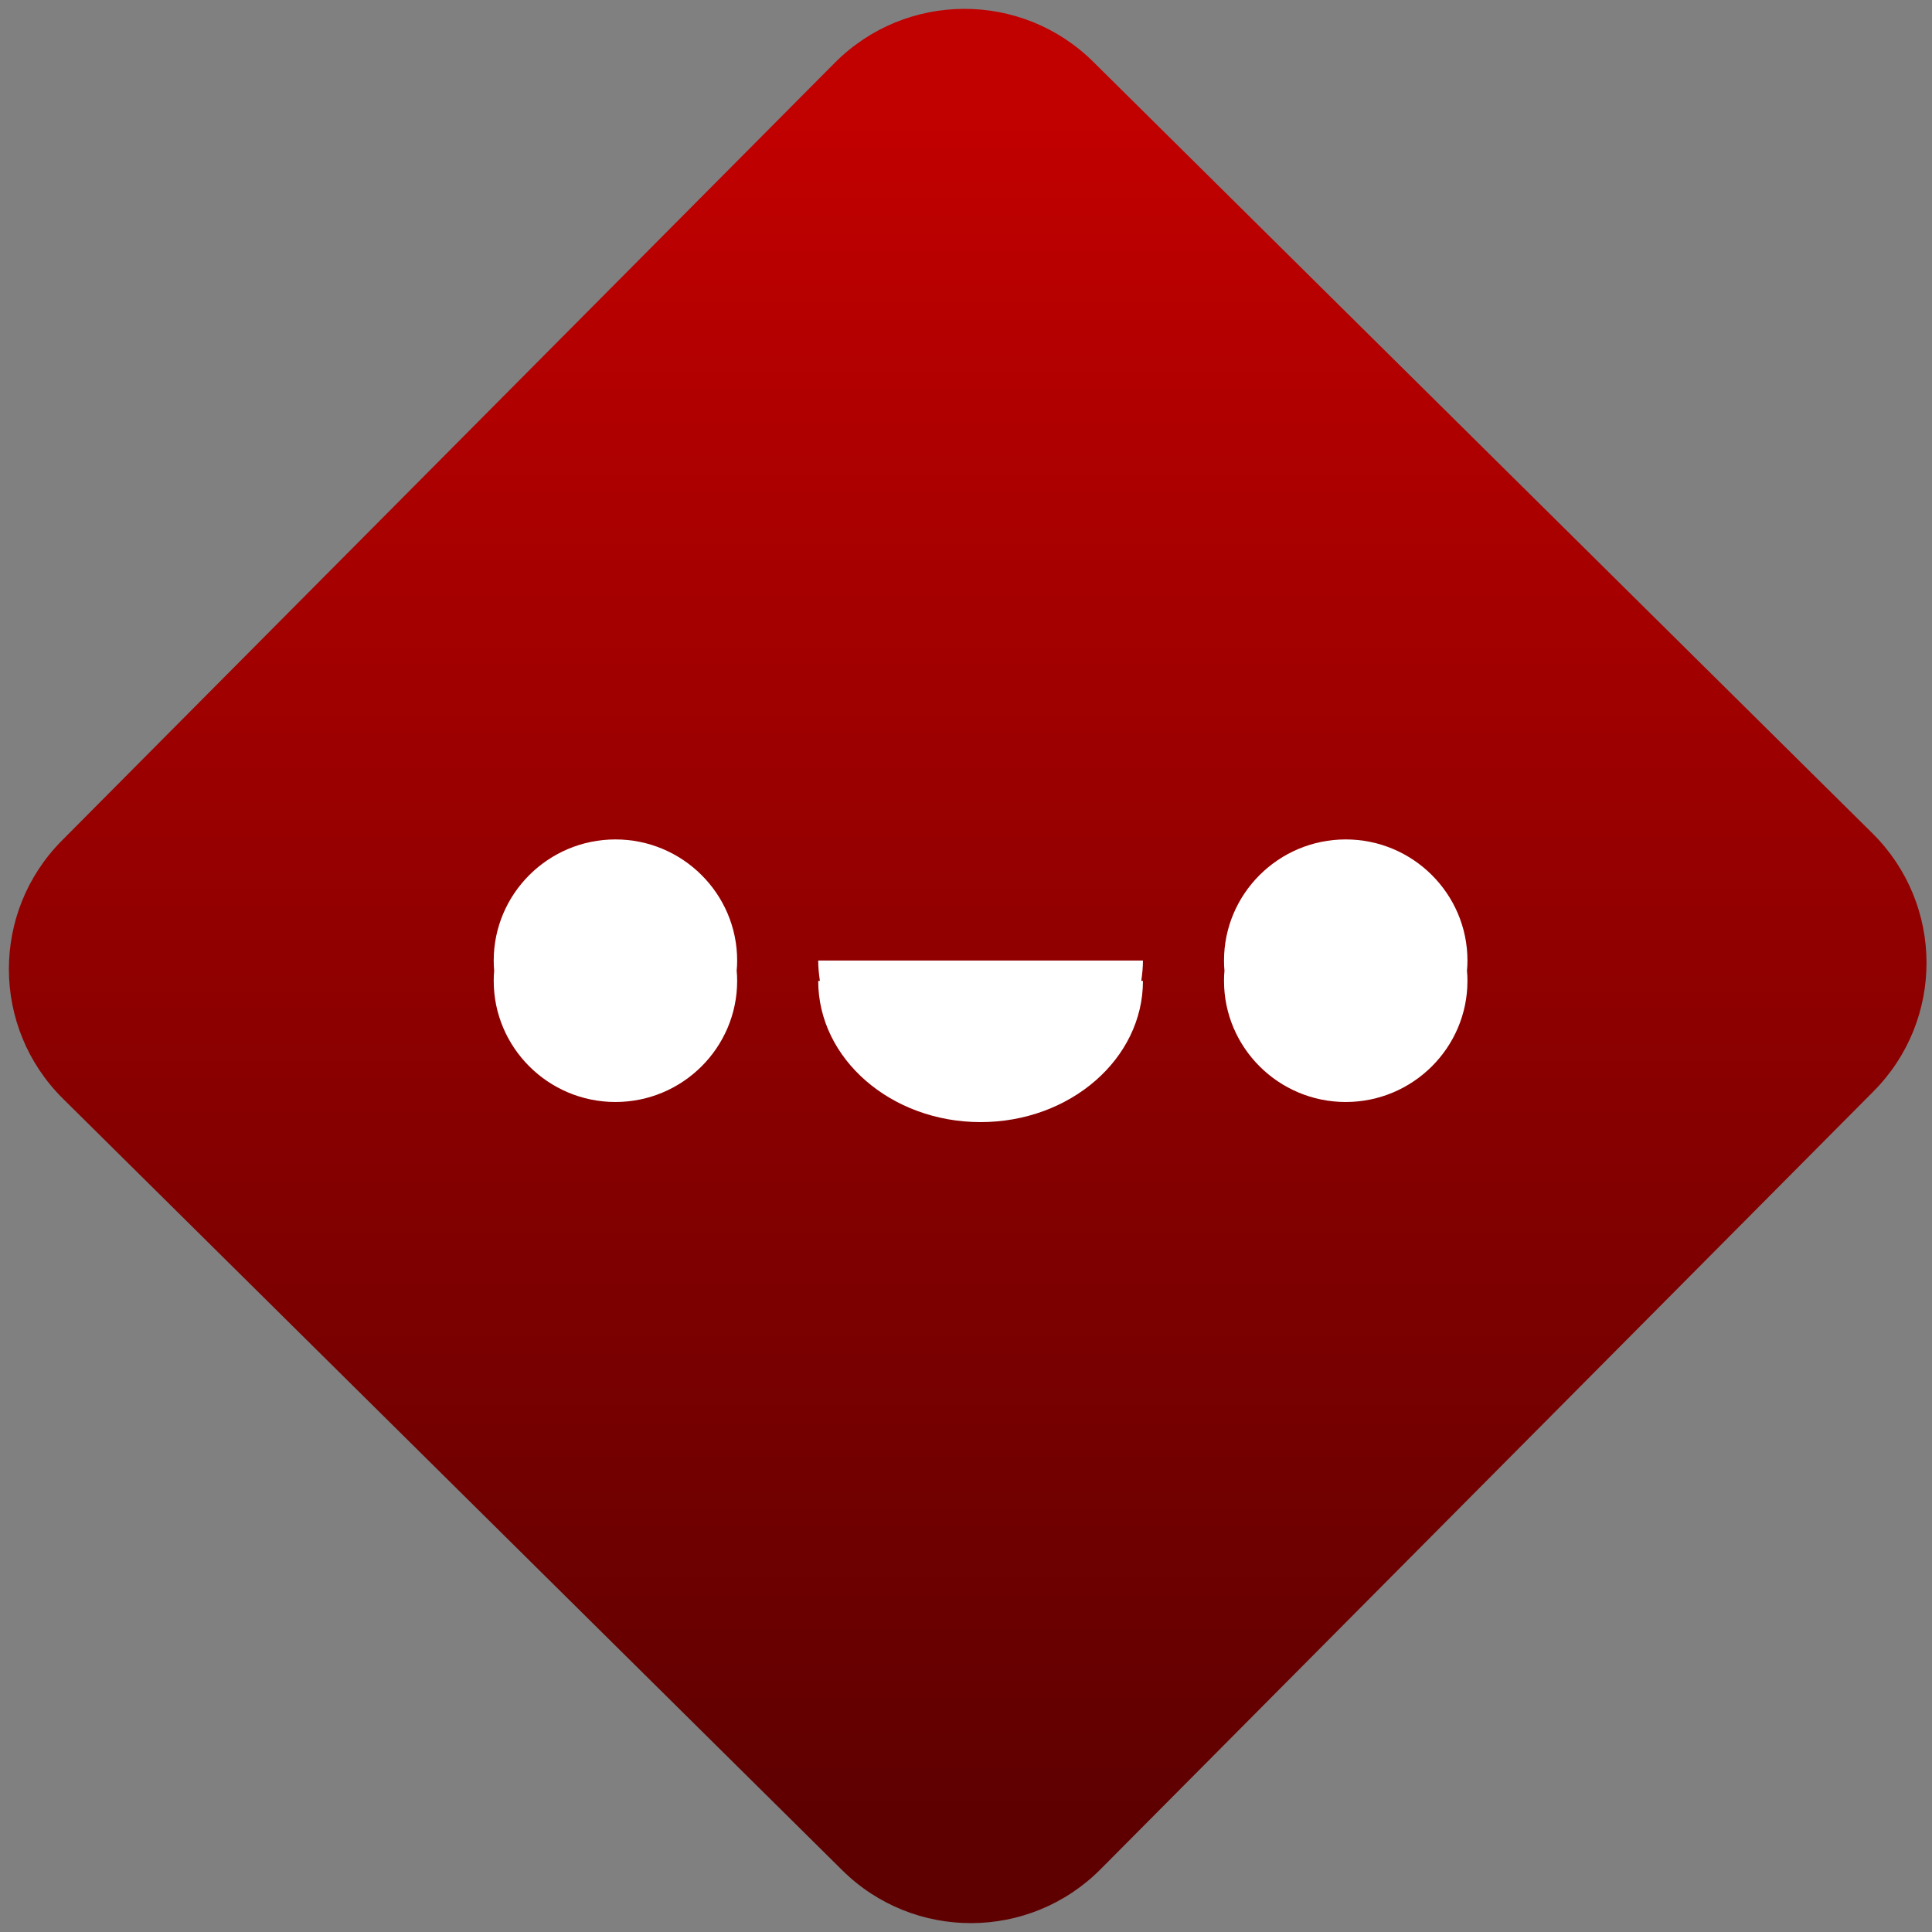 <svg width="64" height="64" viewBox="0 0 64 64" version="1.1"><rect x="0" y="0" width="64" height="64" fill="#808080" stroke="none"/><defs><linearGradient id="linear-pattern-0" gradientUnits="userSpaceOnUse" x1="0" y1="0" x2="0" y2="1" gradientTransform="matrix(60, 0, 0, 56, 0, 4)"><stop offset="0" stop-color="#c10000" stop-opacity="1"/><stop offset="1" stop-color="#5f0000" stop-opacity="1"/></linearGradient></defs><path fill="url(#linear-pattern-0)" fill-opacity="1" d="M 36.219 2.051 L 62.027 27.605 C 64.402 29.957 64.418 33.785 62.059 36.156 L 36.461 61.918 C 34.105 64.289 30.27 64.305 27.895 61.949 L 2.086 36.395 C -0.289 34.043 -0.305 30.215 2.051 27.844 L 27.652 2.082 C 30.008 -0.289 33.844 -0.305 36.219 2.051 Z M 36.219 2.051 " /><g transform="matrix(1.008,0,0,1.003,16.221,16.077)"><path fill-rule="evenodd" fill="rgb(100%, 100%, 100%)" fill-opacity="1" d="M 10.852 16.367 L 10.797 16.367 C 10.797 18.941 13.188 21.031 16.133 21.031 C 19.078 21.031 21.469 18.941 21.469 16.367 L 21.414 16.367 C 21.445 16.148 21.469 15.926 21.469 15.695 L 10.797 15.695 C 10.797 15.926 10.82 16.148 10.852 16.367 Z M 24.148 16.031 C 24.137 16.141 24.133 16.25 24.133 16.367 C 24.133 18.57 25.926 20.367 28.133 20.367 C 30.34 20.367 32.133 18.57 32.133 16.367 C 32.133 16.25 32.129 16.141 32.117 16.031 C 32.129 15.922 32.133 15.812 32.133 15.695 C 32.133 13.492 30.34 11.695 28.133 11.695 C 25.926 11.695 24.133 13.492 24.133 15.695 C 24.133 15.812 24.137 15.922 24.148 16.031 Z M 0.148 16.031 C 0.137 16.141 0.133 16.25 0.133 16.367 C 0.133 18.57 1.926 20.367 4.133 20.367 C 6.34 20.367 8.133 18.57 8.133 16.367 C 8.133 16.25 8.129 16.141 8.117 16.031 C 8.129 15.922 8.133 15.812 8.133 15.695 C 8.133 13.492 6.34 11.695 4.133 11.695 C 1.926 11.695 0.133 13.492 0.133 15.695 C 0.133 15.812 0.137 15.922 0.148 16.031 Z M 0.148 16.031 "/></g></svg>
